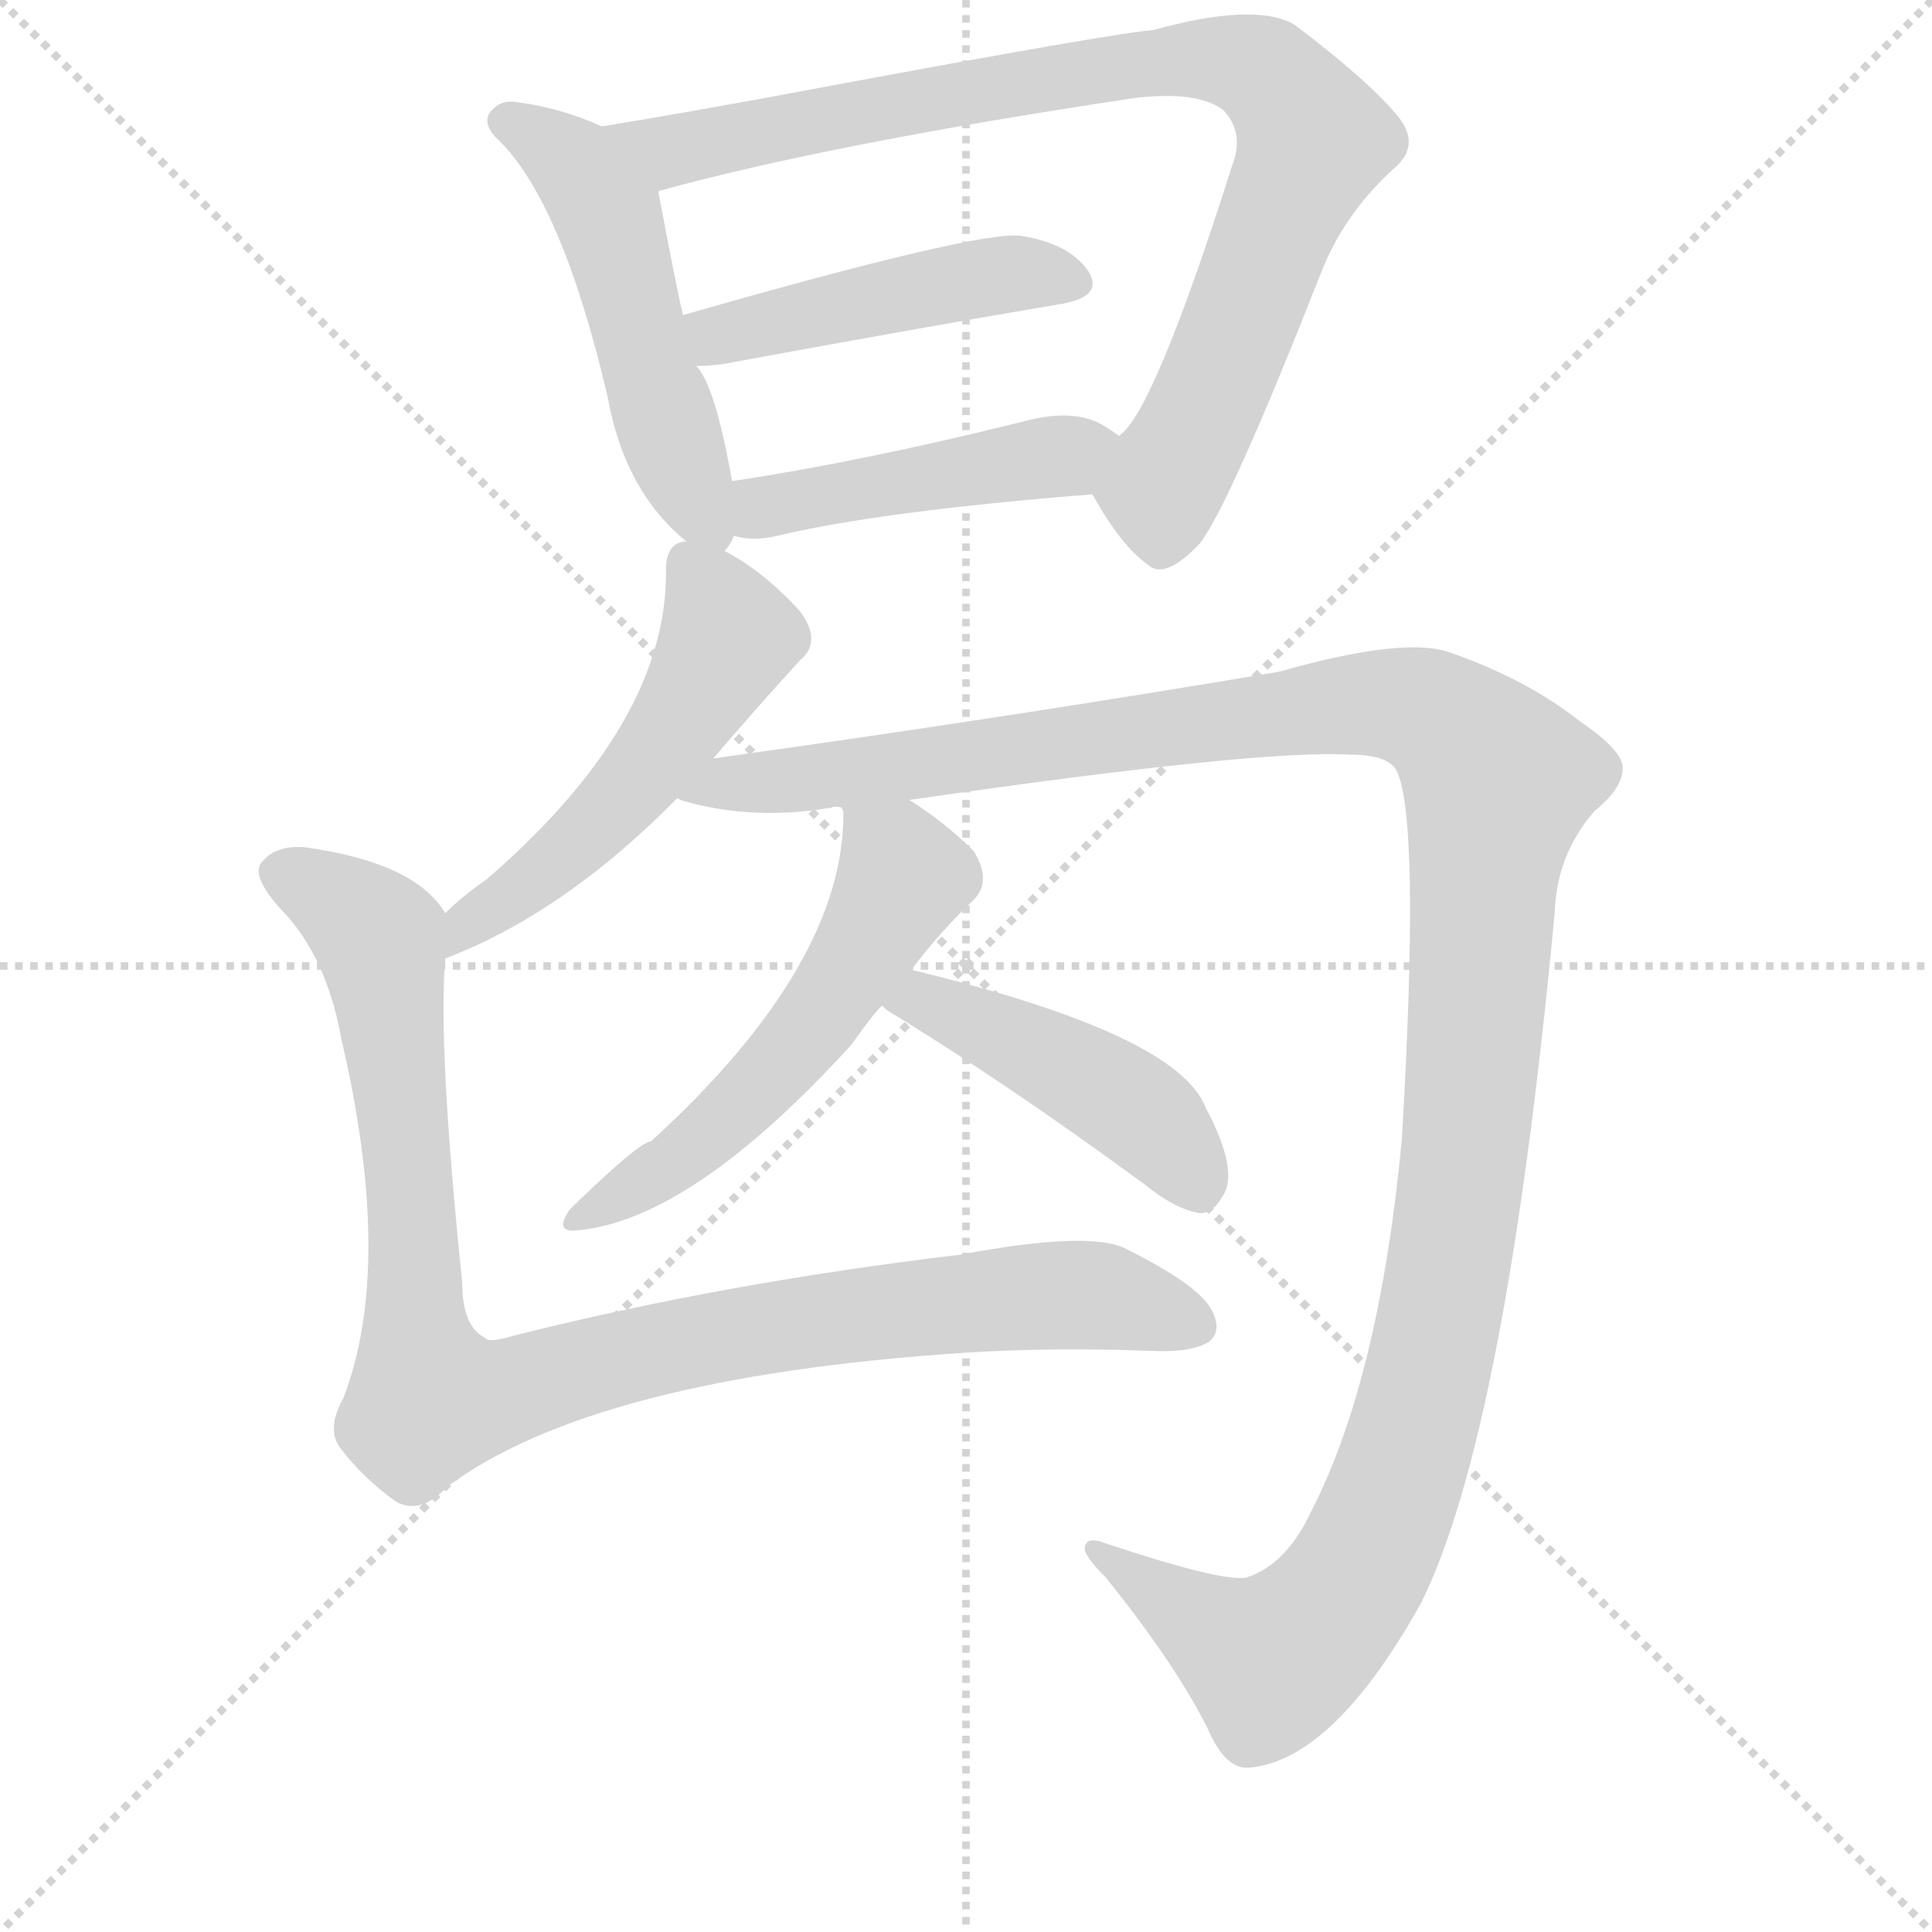 <svg version="1.1" viewBox="0 0 1024 1024" xmlns="http://www.w3.org/2000/svg">
  <g stroke="lightgray" stroke-dasharray="1,1" stroke-width="1" transform="scale(4, 4)">
    <line x1="0" y1="0" x2="256" y2="256"></line>
    <line x1="256" y1="0" x2="0" y2="256"></line>
    <line x1="128" y1="0" x2="128" y2="256"></line>
    <line x1="0" y1="128" x2="256" y2="128"></line>
  </g>
  <g transform="scale(1, -1) translate(0, -860)">
    <style type="text/css">
      
        @keyframes keyframes0 {
          from {
            stroke: blue;
            stroke-dashoffset: 511;
            stroke-width: 128;
          }
          62% {
            animation-timing-function: step-end;
            stroke: blue;
            stroke-dashoffset: 0;
            stroke-width: 128;
          }
          to {
            stroke: black;
            stroke-width: 1024;
          }
        }
        #make-me-a-hanzi-animation-0 {
          animation: keyframes0 0.666s both;
          animation-delay: 0s;
          animation-timing-function: linear;
        }
      
        @keyframes keyframes1 {
          from {
            stroke: blue;
            stroke-dashoffset: 874;
            stroke-width: 128;
          }
          74% {
            animation-timing-function: step-end;
            stroke: blue;
            stroke-dashoffset: 0;
            stroke-width: 128;
          }
          to {
            stroke: black;
            stroke-width: 1024;
          }
        }
        #make-me-a-hanzi-animation-1 {
          animation: keyframes1 0.961s both;
          animation-delay: 0.666s;
          animation-timing-function: linear;
        }
      
        @keyframes keyframes2 {
          from {
            stroke: blue;
            stroke-dashoffset: 456;
            stroke-width: 128;
          }
          60% {
            animation-timing-function: step-end;
            stroke: blue;
            stroke-dashoffset: 0;
            stroke-width: 128;
          }
          to {
            stroke: black;
            stroke-width: 1024;
          }
        }
        #make-me-a-hanzi-animation-2 {
          animation: keyframes2 0.621s both;
          animation-delay: 1.627s;
          animation-timing-function: linear;
        }
      
        @keyframes keyframes3 {
          from {
            stroke: blue;
            stroke-dashoffset: 451;
            stroke-width: 128;
          }
          59% {
            animation-timing-function: step-end;
            stroke: blue;
            stroke-dashoffset: 0;
            stroke-width: 128;
          }
          to {
            stroke: black;
            stroke-width: 1024;
          }
        }
        #make-me-a-hanzi-animation-3 {
          animation: keyframes3 0.617s both;
          animation-delay: 2.248s;
          animation-timing-function: linear;
        }
      
        @keyframes keyframes4 {
          from {
            stroke: blue;
            stroke-dashoffset: 530;
            stroke-width: 128;
          }
          63% {
            animation-timing-function: step-end;
            stroke: blue;
            stroke-dashoffset: 0;
            stroke-width: 128;
          }
          to {
            stroke: black;
            stroke-width: 1024;
          }
        }
        #make-me-a-hanzi-animation-4 {
          animation: keyframes4 0.681s both;
          animation-delay: 2.865s;
          animation-timing-function: linear;
        }
      
        @keyframes keyframes5 {
          from {
            stroke: blue;
            stroke-dashoffset: 1310;
            stroke-width: 128;
          }
          81% {
            animation-timing-function: step-end;
            stroke: blue;
            stroke-dashoffset: 0;
            stroke-width: 128;
          }
          to {
            stroke: black;
            stroke-width: 1024;
          }
        }
        #make-me-a-hanzi-animation-5 {
          animation: keyframes5 1.316s both;
          animation-delay: 3.547s;
          animation-timing-function: linear;
        }
      
        @keyframes keyframes6 {
          from {
            stroke: blue;
            stroke-dashoffset: 542;
            stroke-width: 128;
          }
          64% {
            animation-timing-function: step-end;
            stroke: blue;
            stroke-dashoffset: 0;
            stroke-width: 128;
          }
          to {
            stroke: black;
            stroke-width: 1024;
          }
        }
        #make-me-a-hanzi-animation-6 {
          animation: keyframes6 0.691s both;
          animation-delay: 4.863s;
          animation-timing-function: linear;
        }
      
        @keyframes keyframes7 {
          from {
            stroke: blue;
            stroke-dashoffset: 452;
            stroke-width: 128;
          }
          60% {
            animation-timing-function: step-end;
            stroke: blue;
            stroke-dashoffset: 0;
            stroke-width: 128;
          }
          to {
            stroke: black;
            stroke-width: 1024;
          }
        }
        #make-me-a-hanzi-animation-7 {
          animation: keyframes7 0.618s both;
          animation-delay: 5.554s;
          animation-timing-function: linear;
        }
      
        @keyframes keyframes8 {
          from {
            stroke: blue;
            stroke-dashoffset: 978;
            stroke-width: 128;
          }
          76% {
            animation-timing-function: step-end;
            stroke: blue;
            stroke-dashoffset: 0;
            stroke-width: 128;
          }
          to {
            stroke: black;
            stroke-width: 1024;
          }
        }
        #make-me-a-hanzi-animation-8 {
          animation: keyframes8 1.046s both;
          animation-delay: 6.172s;
          animation-timing-function: linear;
        }
      
    </style>
    
      <path d="M 384 568 Q 387 571 389 576 L 388 605 Q 379 656 369 666 L 362 693 Q 359 705 349 758 C 344 782 344 782 319 793 Q 297 803 273 806 Q 266 807 261 802 Q 254 795 265 785 Q 298 752 322 650 Q 331 599 365 572 C 379 560 379 560 384 568 Z" fill="lightgray"></path>
    
      <path d="M 579 598 Q 594 571 608 561 Q 617 552 636 572 Q 652 593 700 715 Q 712 746 738 770 Q 753 782 742 797 Q 727 816 686 847 Q 665 859 611 844 Q 593 843 432 813 Q 368 801 319 793 C 289 788 320 749 349 758 Q 349 759 350 759 Q 441 784 601 808 Q 634 812 648 802 Q 660 790 653 772 Q 611 640 593 629 C 575 605 575 605 579 598 Z" fill="lightgray"></path>
    
      <path d="M 369 666 Q 375 666 383 667 Q 486 686 563 699 Q 585 703 577 716 Q 567 731 541 735 Q 519 738 362 693 C 333 685 339 665 369 666 Z" fill="lightgray"></path>
    
      <path d="M 389 576 Q 399 573 412 576 Q 466 589 579 598 C 609 600 618 612 593 629 Q 589 632 584 635 Q 568 644 540 636 Q 455 615 388 605 C 358 600 360 582 389 576 Z" fill="lightgray"></path>
    
      <path d="M 236 352 Q 299 376 359 437 L 378 458 Q 402 486 424 510 Q 436 520 424 536 Q 405 557 384 568 C 374 574 374 574 365 572 Q 364 573 363 573 Q 353 572 353 558 Q 354 477 258 394 Q 245 385 236 376 C 214 356 208 341 236 352 Z" fill="lightgray"></path>
    
      <path d="M 359 437 Q 360 436 364 435 Q 400 425 441 432 Q 442 433 446 432 L 482 436 Q 668 463 716 460 Q 735 460 740 452 Q 753 427 743 256 Q 731 129 695 59 Q 682 31 661 24 Q 649 21 586 42 Q 576 46 575 40 Q 574 36 586 24 Q 623 -22 640 -56 Q 649 -77 661 -77 Q 706 -74 753 10 Q 798 100 824 376 Q 825 407 845 430 Q 861 443 860 454 Q 859 463 837 478 Q 809 500 769 514 Q 745 523 678 504 Q 536 480 378 458 C 348 454 330 443 359 437 Z" fill="lightgray"></path>
    
      <path d="M 446 432 L 447 430 Q 448 349 345 255 Q 339 255 302 219 Q 293 206 307 208 Q 367 214 451 306 Q 466 327 468 327 L 483 346 Q 499 367 516 383 Q 526 393 516 409 Q 501 424 482 436 C 457 453 443 462 446 432 Z" fill="lightgray"></path>
    
      <path d="M 468 327 Q 468 326 471 324 Q 532 287 607 232 Q 623 219 636 217 Q 643 217 648 226 Q 657 239 639 273 Q 624 312 483 346 C 454 353 445 346 468 327 Z" fill="lightgray"></path>
    
      <path d="M 236 376 Q 220 403 161 411 Q 145 412 138 402 Q 134 395 148 379 Q 173 354 181 309 Q 209 189 182 119 Q 173 103 180 93 Q 192 77 210 64 Q 223 57 237 72 Q 315 130 511 143 Q 557 146 610 144 Q 632 143 641 149 Q 648 155 642 166 Q 635 179 597 198 Q 578 208 509 195 Q 383 180 272 152 Q 259 148 257 151 Q 245 157 245 180 Q 232 306 236 352 C 237 375 237 375 236 376 Z" fill="lightgray"></path>
    
    
      <clipPath id="make-me-a-hanzi-clip-0">
        <path d="M 384 568 Q 387 571 389 576 L 388 605 Q 379 656 369 666 L 362 693 Q 359 705 349 758 C 344 782 344 782 319 793 Q 297 803 273 806 Q 266 807 261 802 Q 254 795 265 785 Q 298 752 322 650 Q 331 599 365 572 C 379 560 379 560 384 568 Z"></path>
      </clipPath>
      <path clip-path="url(#make-me-a-hanzi-clip-0)" d="M 269 795 L 306 772 L 324 743 L 357 623 L 381 576" fill="none" id="make-me-a-hanzi-animation-0" stroke-dasharray="383 766" stroke-linecap="round"></path>
    
      <clipPath id="make-me-a-hanzi-clip-1">
        <path d="M 579 598 Q 594 571 608 561 Q 617 552 636 572 Q 652 593 700 715 Q 712 746 738 770 Q 753 782 742 797 Q 727 816 686 847 Q 665 859 611 844 Q 593 843 432 813 Q 368 801 319 793 C 289 788 320 749 349 758 Q 349 759 350 759 Q 441 784 601 808 Q 634 812 648 802 Q 660 790 653 772 Q 611 640 593 629 C 575 605 575 605 579 598 Z"></path>
      </clipPath>
      <path clip-path="url(#make-me-a-hanzi-clip-1)" d="M 326 789 L 355 780 L 580 823 L 625 829 L 667 824 L 696 786 L 651 672 L 615 601 L 617 580" fill="none" id="make-me-a-hanzi-animation-1" stroke-dasharray="746 1492" stroke-linecap="round"></path>
    
      <clipPath id="make-me-a-hanzi-clip-2">
        <path d="M 369 666 Q 375 666 383 667 Q 486 686 563 699 Q 585 703 577 716 Q 567 731 541 735 Q 519 738 362 693 C 333 685 339 665 369 666 Z"></path>
      </clipPath>
      <path clip-path="url(#make-me-a-hanzi-clip-2)" d="M 375 675 L 382 684 L 509 711 L 544 716 L 567 710" fill="none" id="make-me-a-hanzi-animation-2" stroke-dasharray="328 656" stroke-linecap="round"></path>
    
      <clipPath id="make-me-a-hanzi-clip-3">
        <path d="M 389 576 Q 399 573 412 576 Q 466 589 579 598 C 609 600 618 612 593 629 Q 589 632 584 635 Q 568 644 540 636 Q 455 615 388 605 C 358 600 360 582 389 576 Z"></path>
      </clipPath>
      <path clip-path="url(#make-me-a-hanzi-clip-3)" d="M 396 583 L 411 593 L 585 626" fill="none" id="make-me-a-hanzi-animation-3" stroke-dasharray="323 646" stroke-linecap="round"></path>
    
      <clipPath id="make-me-a-hanzi-clip-4">
        <path d="M 236 352 Q 299 376 359 437 L 378 458 Q 402 486 424 510 Q 436 520 424 536 Q 405 557 384 568 C 374 574 374 574 365 572 Q 364 573 363 573 Q 353 572 353 558 Q 354 477 258 394 Q 245 385 236 376 C 214 356 208 341 236 352 Z"></path>
      </clipPath>
      <path clip-path="url(#make-me-a-hanzi-clip-4)" d="M 361 567 L 386 523 L 371 493 L 317 423 L 247 370 L 241 358" fill="none" id="make-me-a-hanzi-animation-4" stroke-dasharray="402 804" stroke-linecap="round"></path>
    
      <clipPath id="make-me-a-hanzi-clip-5">
        <path d="M 359 437 Q 360 436 364 435 Q 400 425 441 432 Q 442 433 446 432 L 482 436 Q 668 463 716 460 Q 735 460 740 452 Q 753 427 743 256 Q 731 129 695 59 Q 682 31 661 24 Q 649 21 586 42 Q 576 46 575 40 Q 574 36 586 24 Q 623 -22 640 -56 Q 649 -77 661 -77 Q 706 -74 753 10 Q 798 100 824 376 Q 825 407 845 430 Q 861 443 860 454 Q 859 463 837 478 Q 809 500 769 514 Q 745 523 678 504 Q 536 480 378 458 C 348 454 330 443 359 437 Z"></path>
      </clipPath>
      <path clip-path="url(#make-me-a-hanzi-clip-5)" d="M 364 442 L 492 454 L 714 487 L 743 487 L 764 478 L 794 445 L 769 192 L 743 82 L 724 35 L 701 2 L 674 -21 L 581 39" fill="none" id="make-me-a-hanzi-animation-5" stroke-dasharray="1182 2364" stroke-linecap="round"></path>
    
      <clipPath id="make-me-a-hanzi-clip-6">
        <path d="M 446 432 L 447 430 Q 448 349 345 255 Q 339 255 302 219 Q 293 206 307 208 Q 367 214 451 306 Q 466 327 468 327 L 483 346 Q 499 367 516 383 Q 526 393 516 409 Q 501 424 482 436 C 457 453 443 462 446 432 Z"></path>
      </clipPath>
      <path clip-path="url(#make-me-a-hanzi-clip-6)" d="M 455 423 L 479 395 L 439 327 L 389 270 L 353 240 L 311 217" fill="none" id="make-me-a-hanzi-animation-6" stroke-dasharray="414 828" stroke-linecap="round"></path>
    
      <clipPath id="make-me-a-hanzi-clip-7">
        <path d="M 468 327 Q 468 326 471 324 Q 532 287 607 232 Q 623 219 636 217 Q 643 217 648 226 Q 657 239 639 273 Q 624 312 483 346 C 454 353 445 346 468 327 Z"></path>
      </clipPath>
      <path clip-path="url(#make-me-a-hanzi-clip-7)" d="M 474 330 L 492 331 L 581 286 L 622 253 L 635 231" fill="none" id="make-me-a-hanzi-animation-7" stroke-dasharray="324 648" stroke-linecap="round"></path>
    
      <clipPath id="make-me-a-hanzi-clip-8">
        <path d="M 236 376 Q 220 403 161 411 Q 145 412 138 402 Q 134 395 148 379 Q 173 354 181 309 Q 209 189 182 119 Q 173 103 180 93 Q 192 77 210 64 Q 223 57 237 72 Q 315 130 511 143 Q 557 146 610 144 Q 632 143 641 149 Q 648 155 642 166 Q 635 179 597 198 Q 578 208 509 195 Q 383 180 272 152 Q 259 148 257 151 Q 245 157 245 180 Q 232 306 236 352 C 237 375 237 375 236 376 Z"></path>
      </clipPath>
      <path clip-path="url(#make-me-a-hanzi-clip-8)" d="M 149 398 L 201 363 L 218 231 L 221 145 L 228 118 L 259 120 L 369 150 L 524 172 L 588 172 L 632 158" fill="none" id="make-me-a-hanzi-animation-8" stroke-dasharray="850 1700" stroke-linecap="round"></path>
    
  </g>
</svg>
